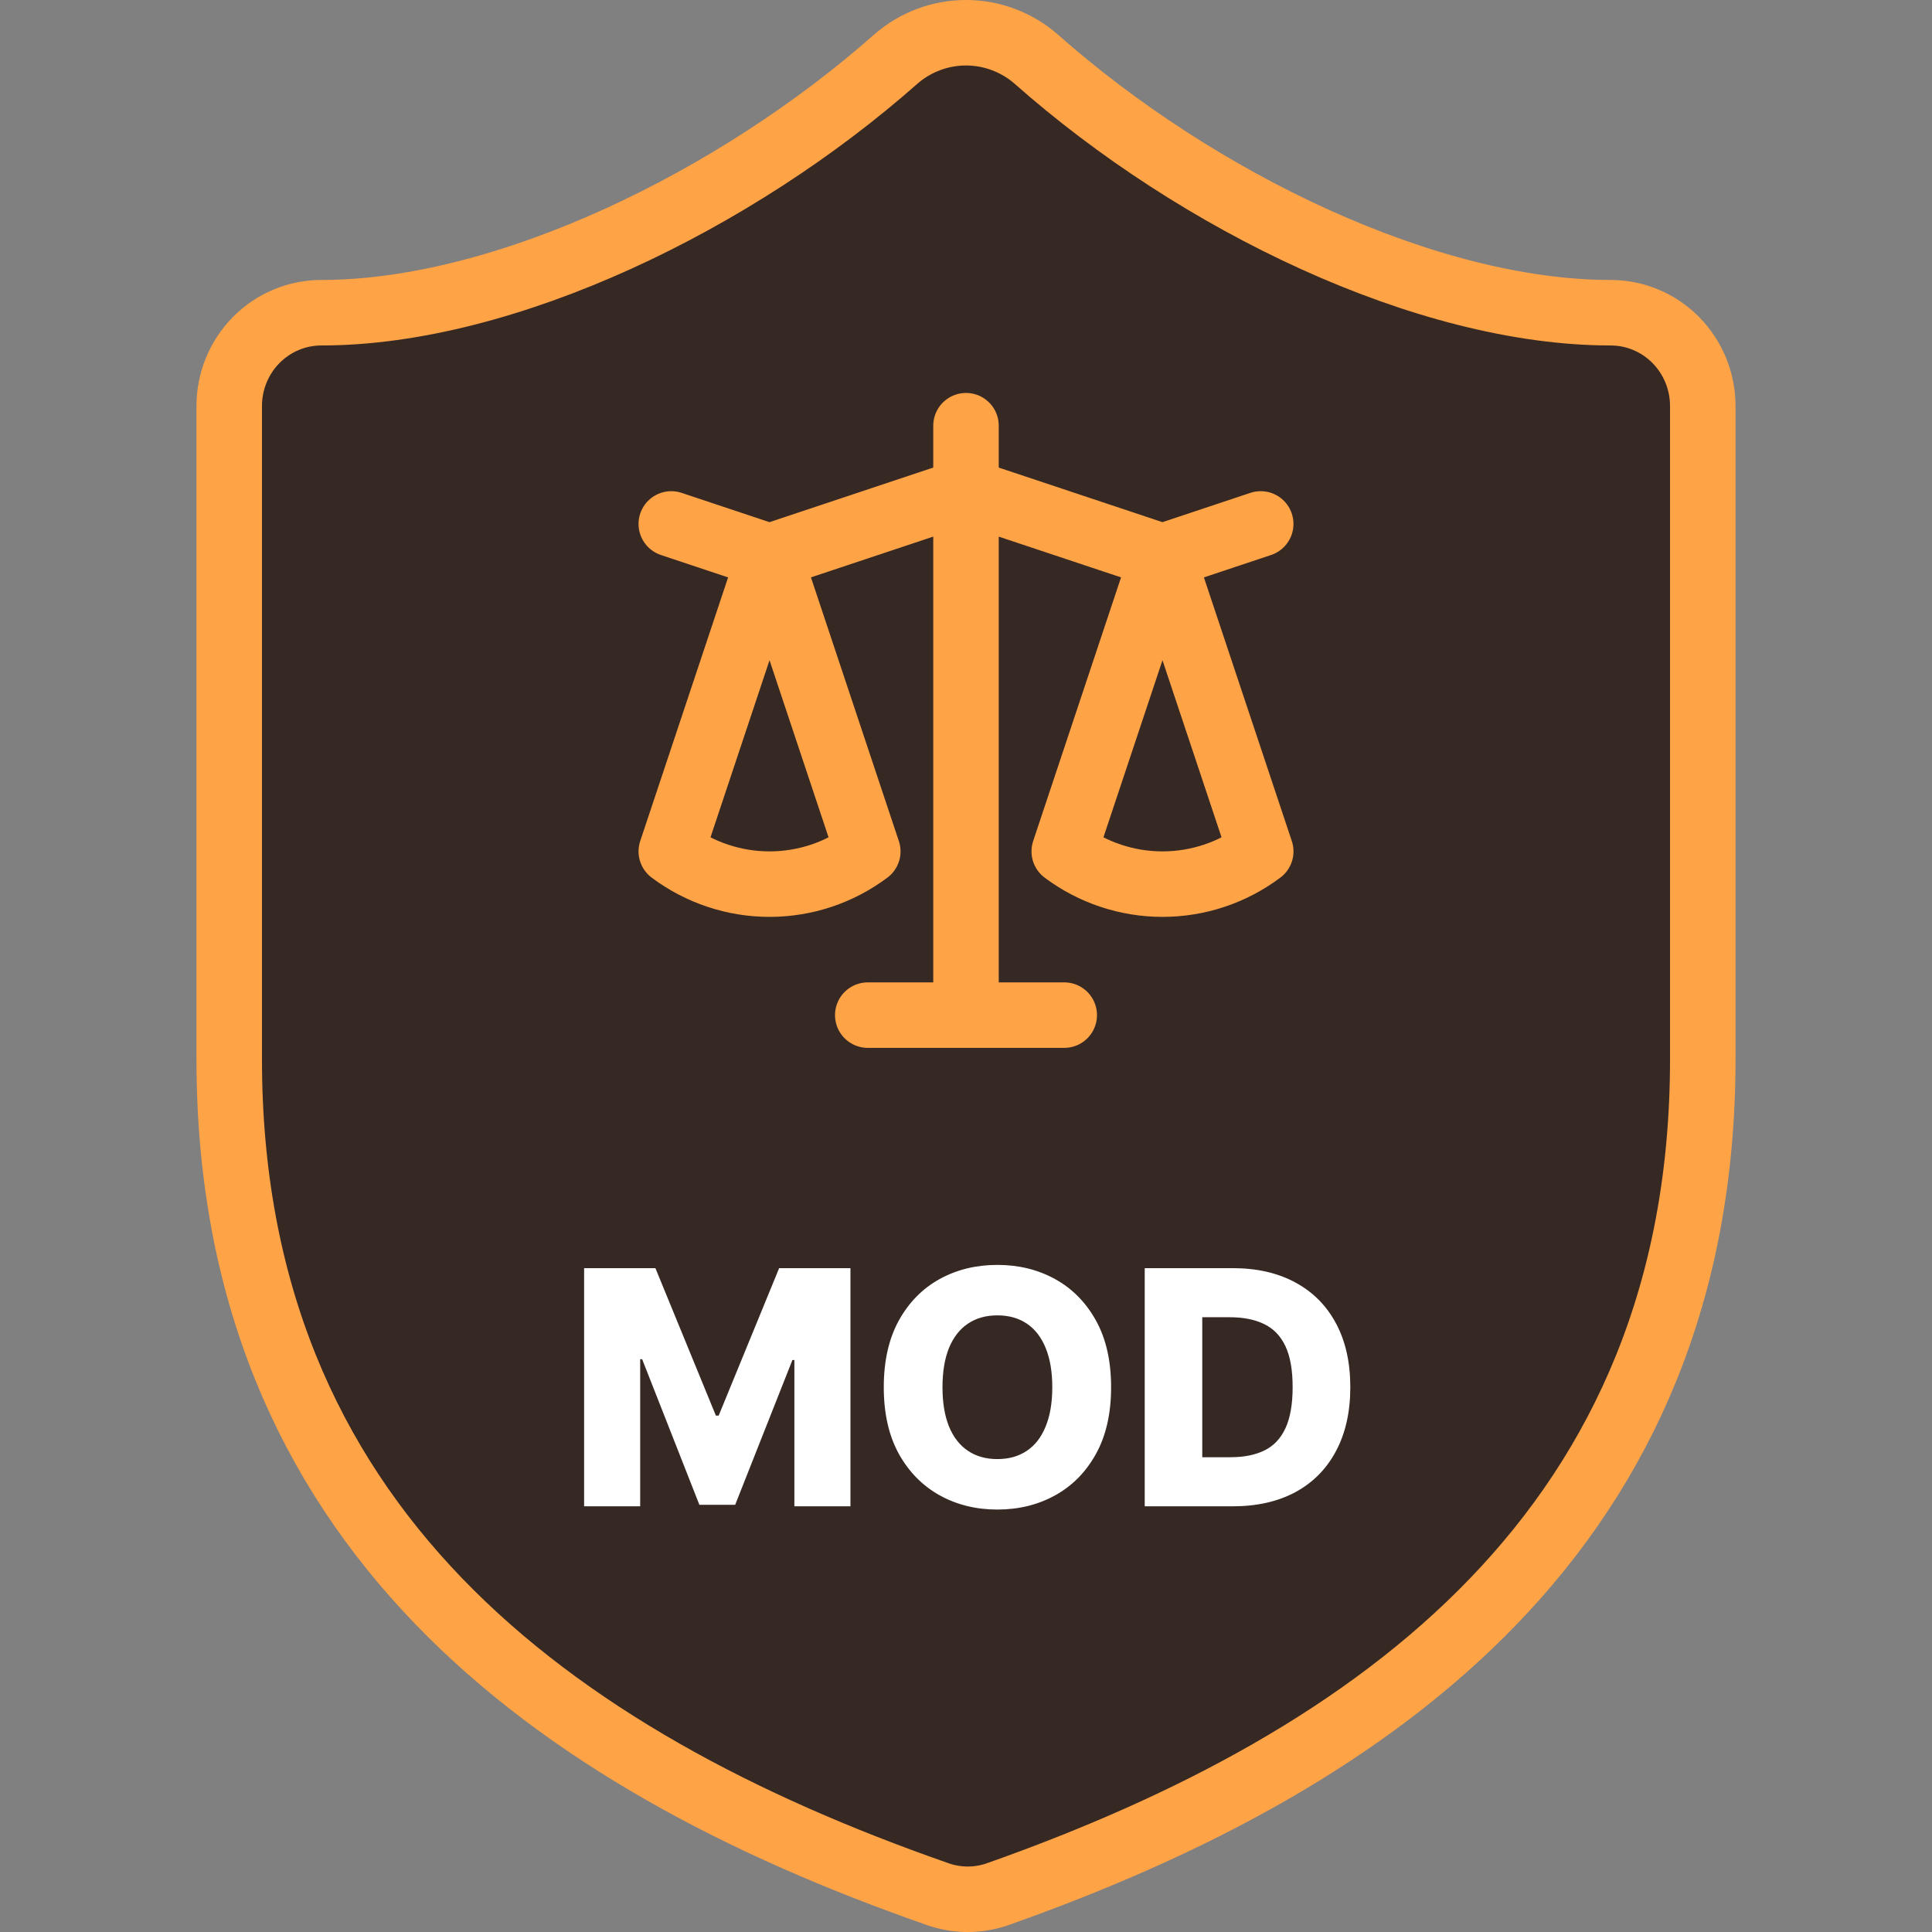 <svg width="59" height="59" viewBox="0 0 59 59" fill="none" xmlns="http://www.w3.org/2000/svg">
  <rect x="0" y="0" width="59" height="59" fill="#808080" stroke="none"/>
  <path d="M52 32.346C52 46.594 42.156 53.718 30.456 57.849C29.844 58.06 29.178 58.05 28.572 57.821C16.844 53.718 7 46.594 7 32.346V12.399C7 11.644 7.296 10.919 7.824 10.384C8.351 9.85 9.067 9.55 9.812 9.55C15.438 9.55 22.469 6.13 27.363 1.799C27.958 1.283 28.716 1 29.5 1C30.284 1 31.042 1.283 31.637 1.799C36.559 6.159 43.562 9.55 49.188 9.55C49.933 9.55 50.649 9.85 51.176 10.384C51.704 10.919 52 11.644 52 12.399V32.346Z" fill="#362924" stroke="#FFA347" stroke-width="2" stroke-linecap="round" stroke-linejoin="round"/>
  <path d="M20.5 16L23.5 17M23.5 17L20.5 26C21.366 26.649 22.419 27 23.5 27C24.582 27 25.635 26.649 26.501 26M23.5 17L26.5 26M23.5 17L29.5 15M29.5 15L35.5 17M29.5 15V13M29.5 15V31M35.5 17L38.5 16M35.5 17L32.5 26C33.366 26.649 34.419 27 35.501 27C36.583 27 37.635 26.649 38.501 26L35.5 17ZM29.5 31H26.5M29.5 31H32.5" stroke="#FFA347" stroke-width="2" stroke-linecap="round" stroke-linejoin="round"/>
  <path d="M17.838 38.727H20.015L21.862 43.23H21.947L23.794 38.727H25.971V46H24.259V41.533H24.199L22.451 45.954H21.358L19.61 41.508H19.55V46H17.838V38.727ZM33.931 42.364C33.931 43.164 33.778 43.842 33.47 44.398C33.162 44.955 32.745 45.377 32.22 45.666C31.697 45.955 31.109 46.099 30.458 46.099C29.805 46.099 29.217 45.954 28.693 45.663C28.17 45.371 27.755 44.949 27.447 44.395C27.142 43.839 26.989 43.161 26.989 42.364C26.989 41.563 27.142 40.885 27.447 40.329C27.755 39.773 28.17 39.35 28.693 39.061C29.217 38.772 29.805 38.628 30.458 38.628C31.109 38.628 31.697 38.772 32.22 39.061C32.745 39.35 33.162 39.773 33.47 40.329C33.778 40.885 33.931 41.563 33.931 42.364ZM32.135 42.364C32.135 41.89 32.067 41.49 31.932 41.163C31.799 40.837 31.608 40.589 31.357 40.421C31.108 40.253 30.809 40.169 30.458 40.169C30.11 40.169 29.811 40.253 29.56 40.421C29.309 40.589 29.116 40.837 28.981 41.163C28.849 41.49 28.782 41.89 28.782 42.364C28.782 42.837 28.849 43.237 28.981 43.564C29.116 43.891 29.309 44.138 29.56 44.306C29.811 44.474 30.11 44.558 30.458 44.558C30.809 44.558 31.108 44.474 31.357 44.306C31.608 44.138 31.799 43.891 31.932 43.564C32.067 43.237 32.135 42.837 32.135 42.364ZM37.646 46H34.958V38.727H37.642C38.383 38.727 39.021 38.873 39.556 39.164C40.094 39.453 40.508 39.87 40.799 40.414C41.09 40.956 41.236 41.605 41.236 42.36C41.236 43.118 41.09 43.769 40.799 44.313C40.51 44.858 40.097 45.276 39.56 45.567C39.023 45.856 38.385 46 37.646 46ZM36.715 44.501H37.578C37.986 44.501 38.33 44.433 38.612 44.295C38.896 44.156 39.11 43.93 39.255 43.617C39.401 43.302 39.475 42.883 39.475 42.36C39.475 41.837 39.401 41.42 39.255 41.11C39.108 40.798 38.891 40.573 38.605 40.435C38.321 40.296 37.97 40.226 37.553 40.226H36.715V44.501Z" fill="white"/>
</svg>

